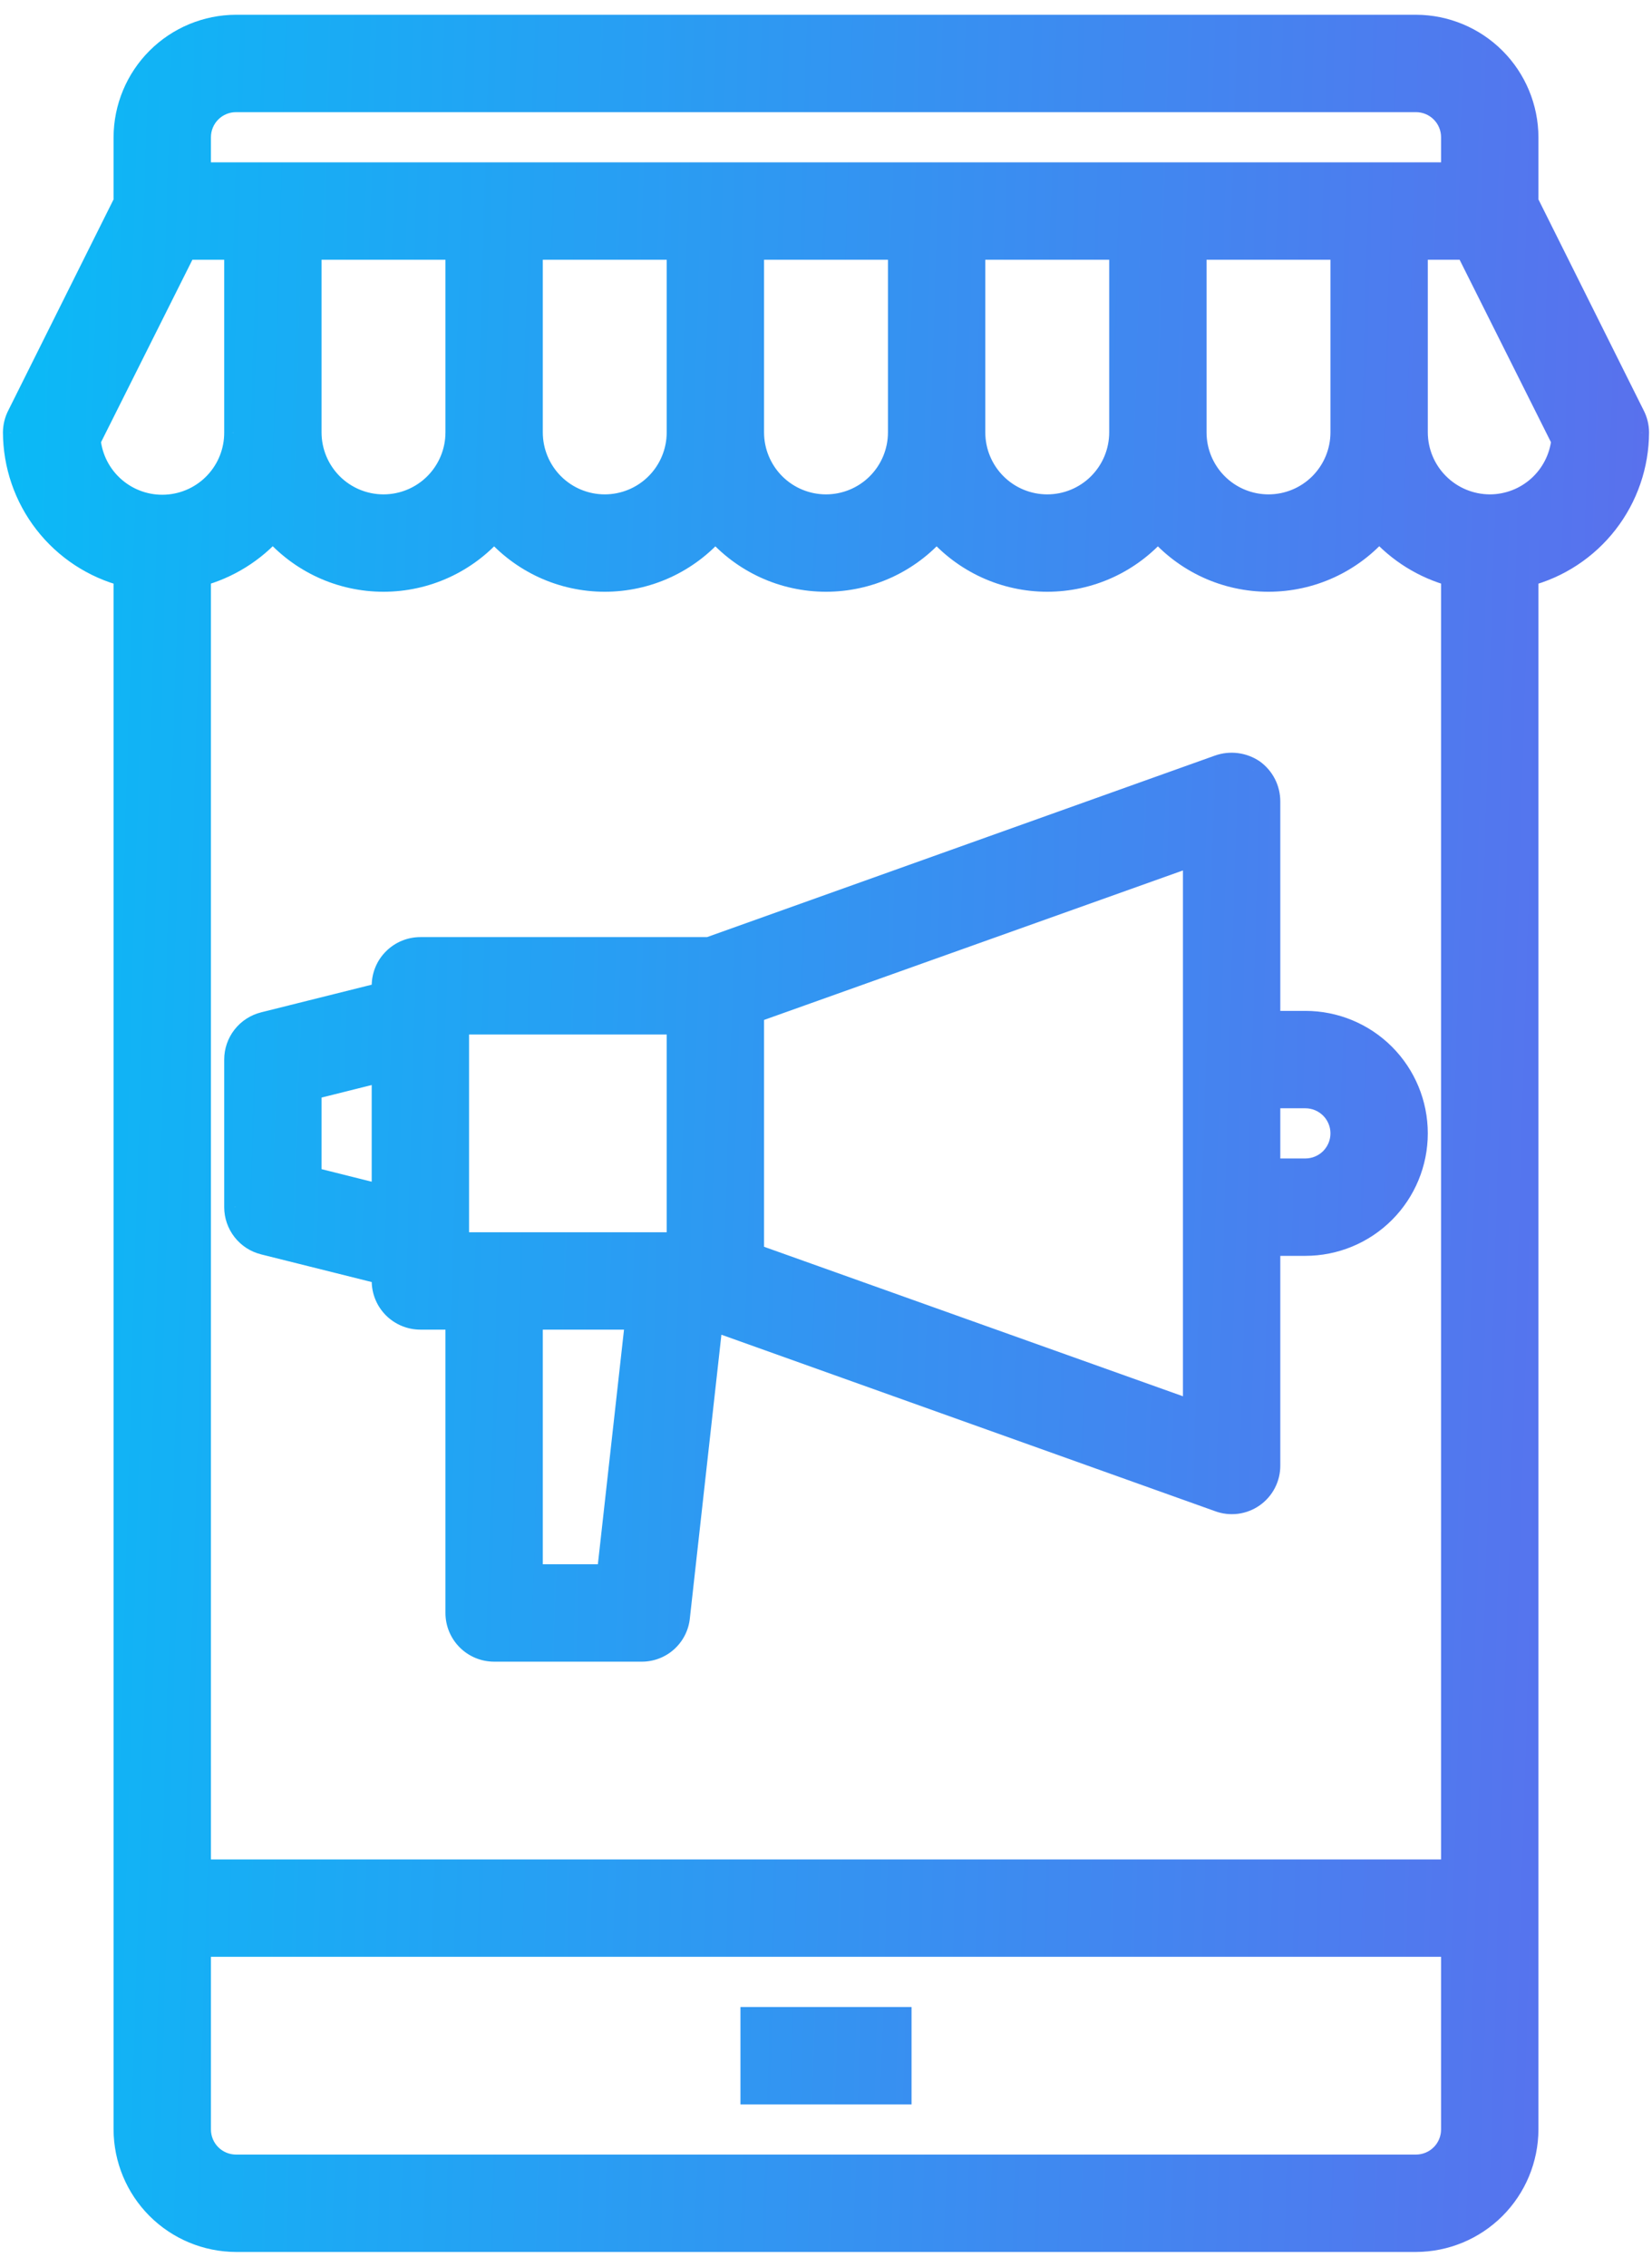 <svg width="70" height="96" viewBox="0 0 70 96" fill="none" xmlns="http://www.w3.org/2000/svg">
<mask id="path-1-outside-1" maskUnits="userSpaceOnUse" x="-0.375" y="0.125" width="71" height="96" fill="black">
<rect fill="white" x="-0.375" y="0.125" width="71" height="96"/>
<path fill-rule="evenodd" clip-rule="evenodd" d="M69.203 17.609L64.688 8.562V5.812C64.684 4.57 64.189 3.38 63.31 2.502C62.432 1.624 61.242 1.129 60 1.125H10C8.758 1.129 7.568 1.624 6.69 2.502C5.811 3.38 5.316 4.57 5.312 5.812V8.562L0.797 17.609C0.685 17.827 0.626 18.068 0.625 18.312C0.629 19.695 1.092 21.036 1.94 22.128C2.788 23.219 3.974 23.998 5.312 24.344V90.188C5.316 91.43 5.811 92.62 6.69 93.498C7.568 94.376 8.758 94.871 10 94.875H60C61.242 94.871 62.432 94.376 63.31 93.498C64.189 92.62 64.684 91.43 64.688 90.188V24.344C66.026 23.998 67.212 23.219 68.06 22.128C68.908 21.036 69.371 19.695 69.375 18.312C69.374 18.068 69.315 17.827 69.203 17.609ZM8.438 5.812C8.438 5.398 8.602 5.001 8.895 4.708C9.188 4.415 9.586 4.25 10 4.25H60C60.414 4.25 60.812 4.415 61.105 4.708C61.398 5.001 61.562 5.398 61.562 5.812V7.375H8.438V5.812ZM56.875 10.5V18.312C56.875 19.141 56.546 19.936 55.96 20.522C55.374 21.108 54.579 21.438 53.75 21.438C52.921 21.438 52.126 21.108 51.54 20.522C50.954 19.936 50.625 19.141 50.625 18.312V10.5H56.875ZM47.5 10.5V18.312C47.5 19.141 47.171 19.936 46.585 20.522C45.999 21.108 45.204 21.438 44.375 21.438C43.546 21.438 42.751 21.108 42.165 20.522C41.579 19.936 41.25 19.141 41.25 18.312V10.5H47.5ZM38.125 10.5V18.312C38.125 19.141 37.796 19.936 37.21 20.522C36.624 21.108 35.829 21.438 35 21.438C34.171 21.438 33.376 21.108 32.79 20.522C32.204 19.936 31.875 19.141 31.875 18.312V10.5H38.125ZM28.75 10.5V18.312C28.75 19.141 28.421 19.936 27.835 20.522C27.249 21.108 26.454 21.438 25.625 21.438C24.796 21.438 24.001 21.108 23.415 20.522C22.829 19.936 22.5 19.141 22.5 18.312V10.5H28.75ZM19.375 10.5V18.312C19.375 19.141 19.046 19.936 18.46 20.522C17.874 21.108 17.079 21.438 16.25 21.438C15.421 21.438 14.626 21.108 14.04 20.522C13.454 19.936 13.125 19.141 13.125 18.312V10.5H19.375ZM3.766 18.641L7.844 10.5H10V18.312C10.004 19.116 9.699 19.89 9.148 20.474C8.596 21.058 7.841 21.407 7.039 21.45C6.237 21.492 5.45 21.224 4.84 20.701C4.231 20.177 3.846 19.44 3.766 18.641ZM61.562 90.188C61.562 90.602 61.398 90.999 61.105 91.292C60.812 91.585 60.414 91.75 60 91.75H10C9.586 91.75 9.188 91.585 8.895 91.292C8.602 90.999 8.438 90.602 8.438 90.188V82.375H61.562V90.188ZM8.438 79.25V24.344C9.648 24.021 10.735 23.347 11.562 22.406C12.142 23.082 12.861 23.625 13.67 23.997C14.479 24.37 15.359 24.562 16.25 24.562C17.141 24.562 18.021 24.37 18.83 23.997C19.639 23.625 20.358 23.082 20.938 22.406C21.517 23.082 22.236 23.625 23.045 23.997C23.854 24.37 24.734 24.562 25.625 24.562C26.516 24.562 27.396 24.37 28.205 23.997C29.014 23.625 29.733 23.082 30.312 22.406C30.892 23.082 31.611 23.625 32.42 23.997C33.229 24.37 34.109 24.562 35 24.562C35.891 24.562 36.771 24.37 37.58 23.997C38.389 23.625 39.108 23.082 39.688 22.406C40.267 23.082 40.986 23.625 41.795 23.997C42.604 24.37 43.484 24.562 44.375 24.562C45.266 24.562 46.146 24.37 46.955 23.997C47.764 23.625 48.483 23.082 49.062 22.406C49.642 23.082 50.361 23.625 51.17 23.997C51.979 24.37 52.859 24.562 53.75 24.562C54.641 24.562 55.521 24.37 56.33 23.997C57.139 23.625 57.858 23.082 58.438 22.406C59.265 23.347 60.352 24.021 61.562 24.344V79.25H8.438ZM63.125 21.438C62.297 21.435 61.504 21.105 60.918 20.52C60.333 19.934 60.002 19.14 60 18.312V10.5H62.156L66.234 18.641C66.153 19.409 65.791 20.119 65.216 20.636C64.642 21.152 63.897 21.438 63.125 21.438ZM31.875 85.5V88.625H38.125V85.5H31.875ZM53.75 43.313H55.312C56.556 43.313 57.748 43.806 58.627 44.686C59.506 45.565 60 46.757 60 48C60 49.243 59.506 50.436 58.627 51.315C57.748 52.194 56.556 52.688 55.312 52.688H53.75V62.063C53.752 62.314 53.693 62.563 53.578 62.786C53.463 63.01 53.295 63.202 53.089 63.347C52.883 63.491 52.645 63.584 52.395 63.616C52.146 63.648 51.892 63.619 51.656 63.531L30.141 55.844L28.734 68.484C28.696 68.867 28.516 69.222 28.23 69.479C27.944 69.736 27.572 69.877 27.188 69.875H20.938C20.523 69.875 20.126 69.71 19.833 69.418C19.54 69.124 19.375 68.727 19.375 68.313V55.813H17.812C17.398 55.813 17.001 55.648 16.708 55.355C16.415 55.062 16.25 54.665 16.25 54.25V53.906L11.188 52.641C10.849 52.557 10.548 52.362 10.333 52.088C10.117 51.813 10 51.474 10 51.125V44.875C10 44.526 10.117 44.187 10.333 43.913C10.548 43.638 10.849 43.443 11.188 43.359L16.25 42.094V41.75C16.25 41.336 16.415 40.938 16.708 40.645C17.001 40.352 17.398 40.188 17.812 40.188H30.047L51.656 32.469C51.894 32.386 52.148 32.36 52.397 32.393C52.647 32.425 52.885 32.516 53.094 32.656C53.297 32.803 53.462 32.995 53.576 33.218C53.69 33.441 53.75 33.687 53.75 33.938V43.313ZM13.125 49.906L16.25 50.688V45.313L13.125 46.094V49.906ZM22.5 66.75H25.781L27 55.813H22.5V66.75ZM19.375 52.688H28.75V43.313H19.375V52.688ZM31.875 42.844V53.156L50.625 59.844V36.156L31.875 42.844ZM53.75 49.563H55.312C55.727 49.563 56.124 49.398 56.417 49.105C56.71 48.812 56.875 48.415 56.875 48C56.875 47.586 56.71 47.188 56.417 46.895C56.124 46.602 55.727 46.438 55.312 46.438H53.75V49.563Z"/>
</mask>
<path fill-rule="evenodd" clip-rule="evenodd" d="M69.203 17.609L64.688 8.562V5.812C64.684 4.57 64.189 3.38 63.31 2.502C62.432 1.624 61.242 1.129 60 1.125H10C8.758 1.129 7.568 1.624 6.69 2.502C5.811 3.38 5.316 4.57 5.312 5.812V8.562L0.797 17.609C0.685 17.827 0.626 18.068 0.625 18.312C0.629 19.695 1.092 21.036 1.94 22.128C2.788 23.219 3.974 23.998 5.312 24.344V90.188C5.316 91.43 5.811 92.62 6.69 93.498C7.568 94.376 8.758 94.871 10 94.875H60C61.242 94.871 62.432 94.376 63.31 93.498C64.189 92.62 64.684 91.43 64.688 90.188V24.344C66.026 23.998 67.212 23.219 68.06 22.128C68.908 21.036 69.371 19.695 69.375 18.312C69.374 18.068 69.315 17.827 69.203 17.609ZM8.438 5.812C8.438 5.398 8.602 5.001 8.895 4.708C9.188 4.415 9.586 4.25 10 4.25H60C60.414 4.25 60.812 4.415 61.105 4.708C61.398 5.001 61.562 5.398 61.562 5.812V7.375H8.438V5.812ZM56.875 10.5V18.312C56.875 19.141 56.546 19.936 55.96 20.522C55.374 21.108 54.579 21.438 53.75 21.438C52.921 21.438 52.126 21.108 51.54 20.522C50.954 19.936 50.625 19.141 50.625 18.312V10.5H56.875ZM47.5 10.5V18.312C47.5 19.141 47.171 19.936 46.585 20.522C45.999 21.108 45.204 21.438 44.375 21.438C43.546 21.438 42.751 21.108 42.165 20.522C41.579 19.936 41.25 19.141 41.25 18.312V10.5H47.5ZM38.125 10.5V18.312C38.125 19.141 37.796 19.936 37.21 20.522C36.624 21.108 35.829 21.438 35 21.438C34.171 21.438 33.376 21.108 32.79 20.522C32.204 19.936 31.875 19.141 31.875 18.312V10.5H38.125ZM28.75 10.5V18.312C28.75 19.141 28.421 19.936 27.835 20.522C27.249 21.108 26.454 21.438 25.625 21.438C24.796 21.438 24.001 21.108 23.415 20.522C22.829 19.936 22.5 19.141 22.5 18.312V10.5H28.75ZM19.375 10.5V18.312C19.375 19.141 19.046 19.936 18.46 20.522C17.874 21.108 17.079 21.438 16.25 21.438C15.421 21.438 14.626 21.108 14.04 20.522C13.454 19.936 13.125 19.141 13.125 18.312V10.5H19.375ZM3.766 18.641L7.844 10.5H10V18.312C10.004 19.116 9.699 19.89 9.148 20.474C8.596 21.058 7.841 21.407 7.039 21.45C6.237 21.492 5.45 21.224 4.84 20.701C4.231 20.177 3.846 19.44 3.766 18.641ZM61.562 90.188C61.562 90.602 61.398 90.999 61.105 91.292C60.812 91.585 60.414 91.75 60 91.75H10C9.586 91.75 9.188 91.585 8.895 91.292C8.602 90.999 8.438 90.602 8.438 90.188V82.375H61.562V90.188ZM8.438 79.25V24.344C9.648 24.021 10.735 23.347 11.562 22.406C12.142 23.082 12.861 23.625 13.67 23.997C14.479 24.37 15.359 24.562 16.25 24.562C17.141 24.562 18.021 24.37 18.83 23.997C19.639 23.625 20.358 23.082 20.938 22.406C21.517 23.082 22.236 23.625 23.045 23.997C23.854 24.37 24.734 24.562 25.625 24.562C26.516 24.562 27.396 24.37 28.205 23.997C29.014 23.625 29.733 23.082 30.312 22.406C30.892 23.082 31.611 23.625 32.42 23.997C33.229 24.37 34.109 24.562 35 24.562C35.891 24.562 36.771 24.37 37.58 23.997C38.389 23.625 39.108 23.082 39.688 22.406C40.267 23.082 40.986 23.625 41.795 23.997C42.604 24.37 43.484 24.562 44.375 24.562C45.266 24.562 46.146 24.37 46.955 23.997C47.764 23.625 48.483 23.082 49.062 22.406C49.642 23.082 50.361 23.625 51.17 23.997C51.979 24.37 52.859 24.562 53.75 24.562C54.641 24.562 55.521 24.37 56.33 23.997C57.139 23.625 57.858 23.082 58.438 22.406C59.265 23.347 60.352 24.021 61.562 24.344V79.25H8.438ZM63.125 21.438C62.297 21.435 61.504 21.105 60.918 20.52C60.333 19.934 60.002 19.14 60 18.312V10.5H62.156L66.234 18.641C66.153 19.409 65.791 20.119 65.216 20.636C64.642 21.152 63.897 21.438 63.125 21.438ZM31.875 85.5V88.625H38.125V85.5H31.875ZM53.75 43.313H55.312C56.556 43.313 57.748 43.806 58.627 44.686C59.506 45.565 60 46.757 60 48C60 49.243 59.506 50.436 58.627 51.315C57.748 52.194 56.556 52.688 55.312 52.688H53.75V62.063C53.752 62.314 53.693 62.563 53.578 62.786C53.463 63.01 53.295 63.202 53.089 63.347C52.883 63.491 52.645 63.584 52.395 63.616C52.146 63.648 51.892 63.619 51.656 63.531L30.141 55.844L28.734 68.484C28.696 68.867 28.516 69.222 28.23 69.479C27.944 69.736 27.572 69.877 27.188 69.875H20.938C20.523 69.875 20.126 69.71 19.833 69.418C19.54 69.124 19.375 68.727 19.375 68.313V55.813H17.812C17.398 55.813 17.001 55.648 16.708 55.355C16.415 55.062 16.25 54.665 16.25 54.25V53.906L11.188 52.641C10.849 52.557 10.548 52.362 10.333 52.088C10.117 51.813 10 51.474 10 51.125V44.875C10 44.526 10.117 44.187 10.333 43.913C10.548 43.638 10.849 43.443 11.188 43.359L16.25 42.094V41.75C16.25 41.336 16.415 40.938 16.708 40.645C17.001 40.352 17.398 40.188 17.812 40.188H30.047L51.656 32.469C51.894 32.386 52.148 32.36 52.397 32.393C52.647 32.425 52.885 32.516 53.094 32.656C53.297 32.803 53.462 32.995 53.576 33.218C53.69 33.441 53.75 33.687 53.75 33.938V43.313ZM13.125 49.906L16.25 50.688V45.313L13.125 46.094V49.906ZM22.5 66.75H25.781L27 55.813H22.5V66.75ZM19.375 52.688H28.75V43.313H19.375V52.688ZM31.875 42.844V53.156L50.625 59.844V36.156L31.875 42.844ZM53.75 49.563H55.312C55.727 49.563 56.124 49.398 56.417 49.105C56.71 48.812 56.875 48.415 56.875 48C56.875 47.586 56.71 47.188 56.417 46.895C56.124 46.602 55.727 46.438 55.312 46.438H53.75V49.563Z" fill="url(#paint0_linear)"/>
<path d="M64.688 8.562H64.188V8.68L64.24 8.786L64.688 8.562ZM69.203 17.609L68.756 17.833L68.758 17.837L69.203 17.609ZM64.688 5.812L65.188 5.812L65.188 5.811L64.688 5.812ZM60 1.125L60.002 0.625H60V1.125ZM10 1.125L10 0.625L9.999 0.625L10 1.125ZM5.312 5.812L4.812 5.811V5.812H5.312ZM5.312 8.562L5.76 8.786L5.812 8.68V8.562H5.312ZM0.797 17.609L1.242 17.837L1.244 17.833L0.797 17.609ZM0.625 18.312L0.125 18.309L0.125 18.314L0.625 18.312ZM1.94 22.128L1.545 22.434L1.545 22.434L1.94 22.128ZM5.312 24.344H5.812V23.956L5.438 23.86L5.312 24.344ZM5.312 90.188H4.812L4.812 90.189L5.312 90.188ZM10 94.875L9.999 95.375H10V94.875ZM60 94.875L60 95.375L60.002 95.375L60 94.875ZM64.688 90.188L65.188 90.189V90.188H64.688ZM64.688 24.344L64.562 23.86L64.188 23.956V24.344H64.688ZM69.375 18.312L69.875 18.314L69.875 18.309L69.375 18.312ZM8.895 4.708L8.542 4.354L8.542 4.354L8.895 4.708ZM61.562 7.375V7.875H62.062V7.375H61.562ZM8.438 7.375H7.938V7.875H8.438V7.375ZM56.875 10.5H57.375V10H56.875V10.5ZM50.625 10.5V10H50.125V10.5H50.625ZM47.5 10.5H48V10H47.5V10.5ZM41.25 10.5V10H40.75V10.5H41.25ZM38.125 10.5H38.625V10H38.125V10.5ZM31.875 10.5V10H31.375V10.5H31.875ZM28.75 10.5H29.25V10H28.75V10.5ZM22.5 10.5V10H22V10.5H22.5ZM19.375 10.5H19.875V10H19.375V10.5ZM13.125 10.5V10H12.625V10.5H13.125ZM7.844 10.5V10H7.535L7.397 10.276L7.844 10.5ZM3.766 18.641L3.319 18.417L3.254 18.546L3.268 18.691L3.766 18.641ZM10 10.5H10.5V10H10V10.5ZM10 18.312L9.5 18.312L9.5 18.315L10 18.312ZM8.895 91.292L8.542 91.646L8.542 91.646L8.895 91.292ZM8.438 82.375V81.875H7.938V82.375H8.438ZM61.562 82.375H62.062V81.875H61.562V82.375ZM8.438 24.344L8.309 23.861L7.938 23.96V24.344H8.438ZM8.438 79.25H7.938V79.75H8.438V79.25ZM11.562 22.406L11.942 22.081L11.567 21.644L11.187 22.076L11.562 22.406ZM20.938 22.406L21.317 22.081L20.938 21.638L20.558 22.081L20.938 22.406ZM30.312 22.406L30.692 22.081L30.312 21.638L29.933 22.081L30.312 22.406ZM39.688 22.406L40.067 22.081L39.688 21.638L39.308 22.081L39.688 22.406ZM49.062 22.406L49.442 22.081L49.062 21.638L48.683 22.081L49.062 22.406ZM58.438 22.406L58.813 22.076L58.433 21.644L58.058 22.081L58.438 22.406ZM61.562 24.344H62.062V23.96L61.691 23.861L61.562 24.344ZM61.562 79.25V79.75H62.062V79.25H61.562ZM63.125 21.438L63.123 21.938L63.125 21.938L63.125 21.438ZM60 18.312L59.5 18.312L59.5 18.314L60 18.312ZM60 10.5V10H59.5V10.5H60ZM62.156 10.5L62.603 10.276L62.465 10H62.156V10.5ZM66.234 18.641L66.732 18.693L66.747 18.548L66.681 18.417L66.234 18.641ZM31.875 88.625H31.375V89.125H31.875V88.625ZM31.875 85.5V85H31.375V85.5H31.875ZM38.125 88.625V89.125H38.625V88.625H38.125ZM38.125 85.5H38.625V85H38.125V85.5ZM53.75 43.313H53.25V43.813H53.75V43.313ZM58.627 44.686L58.273 45.039L58.273 45.039L58.627 44.686ZM58.627 51.315L58.273 50.961L58.273 50.961L58.627 51.315ZM53.75 52.688V52.188H53.25V52.688H53.75ZM53.75 62.063L53.25 62.063L53.25 62.067L53.75 62.063ZM53.578 62.786L54.022 63.015L54.022 63.015L53.578 62.786ZM53.089 63.347L53.376 63.756L53.376 63.756L53.089 63.347ZM52.395 63.616L52.331 63.12L52.331 63.12L52.395 63.616ZM51.656 63.531L51.83 63.063L51.825 63.061L51.656 63.531ZM30.141 55.844L30.309 55.373L29.714 55.16L29.644 55.789L30.141 55.844ZM28.734 68.484L28.237 68.429L28.237 68.434L28.734 68.484ZM28.23 69.479L27.896 69.107L27.896 69.107L28.23 69.479ZM27.188 69.875L27.191 69.375H27.188V69.875ZM19.375 55.813H19.875V55.313H19.375V55.813ZM16.708 55.355L16.354 55.709L16.354 55.709L16.708 55.355ZM16.25 53.906H16.75V53.516L16.371 53.421L16.25 53.906ZM11.188 52.641L11.309 52.156L11.307 52.155L11.188 52.641ZM10.333 52.088L9.939 52.396L9.939 52.396L10.333 52.088ZM10 51.125L9.5 51.125L9.5 51.126L10 51.125ZM10 44.875L9.5 44.875V44.875H10ZM10.333 43.913L9.939 43.604L9.939 43.604L10.333 43.913ZM11.188 43.359L11.307 43.845L11.309 43.845L11.188 43.359ZM16.25 42.094L16.371 42.579L16.75 42.484V42.094H16.25ZM16.708 40.645L17.061 40.999L17.061 40.999L16.708 40.645ZM30.047 40.188V40.688H30.134L30.215 40.658L30.047 40.188ZM51.656 32.469L51.492 31.997L51.488 31.998L51.656 32.469ZM52.397 32.393L52.462 31.897L52.462 31.897L52.397 32.393ZM53.094 32.656L53.387 32.251L53.38 32.247L53.374 32.242L53.094 32.656ZM53.576 33.218L53.131 33.446L53.131 33.446L53.576 33.218ZM53.75 33.938L54.25 33.938L54.25 33.937L53.75 33.938ZM16.25 50.688L16.129 51.173L16.75 51.328V50.688H16.25ZM13.125 49.906H12.625V50.297L13.004 50.392L13.125 49.906ZM16.25 45.313H16.75V44.672L16.129 44.828L16.25 45.313ZM13.125 46.094L13.004 45.609L12.625 45.703V46.094H13.125ZM25.781 66.75V67.25H26.229L26.278 66.805L25.781 66.75ZM22.5 66.75H22V67.25H22.5V66.75ZM27 55.813L27.497 55.868L27.559 55.313H27V55.813ZM22.5 55.813V55.313H22V55.813H22.5ZM28.75 52.688V53.188H29.25V52.688H28.75ZM19.375 52.688H18.875V53.188H19.375V52.688ZM28.75 43.313H29.25V42.813H28.75V43.313ZM19.375 43.313V42.813H18.875V43.313H19.375ZM31.875 53.156H31.375V53.509L31.707 53.627L31.875 53.156ZM31.875 42.844L31.707 42.373L31.375 42.491V42.844H31.875ZM50.625 59.844L50.457 60.315L51.125 60.553V59.844H50.625ZM50.625 36.156H51.125V35.447L50.457 35.685L50.625 36.156ZM53.75 49.563H53.25V50.063H53.75V49.563ZM56.417 49.105L56.771 49.459L56.771 49.459L56.417 49.105ZM53.75 46.438V45.938H53.25V46.438H53.75ZM64.24 8.786L68.756 17.833L69.65 17.386L65.135 8.339L64.24 8.786ZM64.188 5.812V8.562H65.188V5.812H64.188ZM62.957 2.856C63.742 3.64 64.184 4.704 64.188 5.814L65.188 5.811C65.183 4.437 64.636 3.12 63.664 2.148L62.957 2.856ZM59.998 1.625C61.108 1.628 62.172 2.071 62.957 2.856L63.664 2.148C62.692 1.177 61.376 0.629 60.002 0.625L59.998 1.625ZM10 1.625H60V0.625H10V1.625ZM7.043 2.856C7.828 2.071 8.892 1.628 10.002 1.625L9.999 0.625C8.624 0.629 7.308 1.177 6.336 2.148L7.043 2.856ZM5.812 5.814C5.816 4.704 6.258 3.64 7.043 2.856L6.336 2.148C5.364 3.12 4.817 4.437 4.812 5.811L5.812 5.814ZM5.812 8.562V5.812H4.812V8.562H5.812ZM1.244 17.833L5.76 8.786L4.865 8.339L0.35 17.386L1.244 17.833ZM1.125 18.316C1.126 18.149 1.166 17.985 1.242 17.837L0.352 17.381C0.205 17.669 0.127 17.987 0.125 18.309L1.125 18.316ZM2.335 21.821C1.555 20.817 1.129 19.582 1.125 18.311L0.125 18.314C0.13 19.807 0.629 21.256 1.545 22.434L2.335 21.821ZM5.438 23.86C4.206 23.542 3.115 22.825 2.335 21.821L1.545 22.434C2.461 23.613 3.742 24.455 5.188 24.828L5.438 23.86ZM5.812 90.188V24.344H4.812V90.188H5.812ZM7.043 93.144C6.258 92.359 5.816 91.296 5.812 90.186L4.812 90.189C4.817 91.563 5.364 92.88 6.336 93.852L7.043 93.144ZM10.002 94.375C8.892 94.372 7.828 93.929 7.043 93.144L6.336 93.852C7.308 94.823 8.624 95.371 9.999 95.375L10.002 94.375ZM60 94.375H10V95.375H60V94.375ZM62.957 93.144C62.172 93.929 61.108 94.372 59.998 94.375L60.002 95.375C61.376 95.371 62.692 94.823 63.664 93.852L62.957 93.144ZM64.188 90.186C64.184 91.296 63.742 92.359 62.957 93.144L63.664 93.852C64.636 92.88 65.183 91.563 65.188 90.189L64.188 90.186ZM64.188 24.344V90.188H65.188V24.344H64.188ZM67.665 21.821C66.885 22.825 65.794 23.542 64.562 23.86L64.812 24.828C66.258 24.455 67.539 23.613 68.455 22.434L67.665 21.821ZM68.875 18.311C68.871 19.582 68.445 20.817 67.665 21.821L68.455 22.434C69.371 21.256 69.87 19.807 69.875 18.314L68.875 18.311ZM68.758 17.837C68.834 17.985 68.874 18.149 68.875 18.316L69.875 18.309C69.873 17.987 69.795 17.669 69.648 17.381L68.758 17.837ZM8.542 4.354C8.155 4.741 7.938 5.265 7.938 5.812H8.938C8.938 5.531 9.049 5.26 9.249 5.061L8.542 4.354ZM10 3.75C9.453 3.75 8.928 3.967 8.542 4.354L9.249 5.061C9.448 4.862 9.718 4.75 10 4.75V3.75ZM60 3.75H10V4.75H60V3.75ZM61.458 4.354C61.072 3.967 60.547 3.75 60 3.75V4.75C60.282 4.75 60.552 4.862 60.751 5.061L61.458 4.354ZM62.062 5.812C62.062 5.265 61.845 4.741 61.458 4.354L60.751 5.061C60.951 5.26 61.062 5.531 61.062 5.812H62.062ZM62.062 7.375V5.812H61.062V7.375H62.062ZM8.438 7.875H61.562V6.875H8.438V7.875ZM7.938 5.812V7.375H8.938V5.812H7.938ZM57.375 18.312V10.5H56.375V18.312H57.375ZM56.313 20.876C56.993 20.196 57.375 19.274 57.375 18.312H56.375C56.375 19.009 56.098 19.676 55.606 20.169L56.313 20.876ZM53.75 21.938C54.711 21.938 55.633 21.556 56.313 20.876L55.606 20.169C55.114 20.661 54.446 20.938 53.75 20.938V21.938ZM51.187 20.876C51.867 21.556 52.789 21.938 53.75 21.938V20.938C53.054 20.938 52.386 20.661 51.894 20.169L51.187 20.876ZM50.125 18.312C50.125 19.274 50.507 20.196 51.187 20.876L51.894 20.169C51.402 19.676 51.125 19.009 51.125 18.312H50.125ZM50.125 10.5V18.312H51.125V10.5H50.125ZM56.875 10H50.625V11H56.875V10ZM48 18.312V10.5H47V18.312H48ZM46.938 20.876C47.618 20.196 48 19.274 48 18.312H47C47 19.009 46.723 19.676 46.231 20.169L46.938 20.876ZM44.375 21.938C45.336 21.938 46.258 21.556 46.938 20.876L46.231 20.169C45.739 20.661 45.071 20.938 44.375 20.938V21.938ZM41.812 20.876C42.492 21.556 43.414 21.938 44.375 21.938V20.938C43.679 20.938 43.011 20.661 42.519 20.169L41.812 20.876ZM40.75 18.312C40.75 19.274 41.132 20.196 41.812 20.876L42.519 20.169C42.027 19.676 41.75 19.009 41.75 18.312H40.75ZM40.75 10.5V18.312H41.75V10.5H40.75ZM47.5 10H41.25V11H47.5V10ZM38.625 18.312V10.5H37.625V18.312H38.625ZM37.563 20.876C38.243 20.196 38.625 19.274 38.625 18.312H37.625C37.625 19.009 37.348 19.676 36.856 20.169L37.563 20.876ZM35 21.938C35.961 21.938 36.883 21.556 37.563 20.876L36.856 20.169C36.364 20.661 35.696 20.938 35 20.938V21.938ZM32.437 20.876C33.117 21.556 34.039 21.938 35 21.938V20.938C34.304 20.938 33.636 20.661 33.144 20.169L32.437 20.876ZM31.375 18.312C31.375 19.274 31.757 20.196 32.437 20.876L33.144 20.169C32.652 19.676 32.375 19.009 32.375 18.312H31.375ZM31.375 10.5V18.312H32.375V10.5H31.375ZM38.125 10H31.875V11H38.125V10ZM29.25 18.312V10.5H28.25V18.312H29.25ZM28.188 20.876C28.868 20.196 29.25 19.274 29.25 18.312H28.25C28.25 19.009 27.973 19.676 27.481 20.169L28.188 20.876ZM25.625 21.938C26.586 21.938 27.508 21.556 28.188 20.876L27.481 20.169C26.989 20.661 26.321 20.938 25.625 20.938V21.938ZM23.062 20.876C23.742 21.556 24.664 21.938 25.625 21.938V20.938C24.929 20.938 24.261 20.661 23.769 20.169L23.062 20.876ZM22 18.312C22 19.274 22.382 20.196 23.062 20.876L23.769 20.169C23.277 19.676 23 19.009 23 18.312H22ZM22 10.5V18.312H23V10.5H22ZM28.75 10H22.5V11H28.75V10ZM19.875 18.312V10.5H18.875V18.312H19.875ZM18.813 20.876C19.493 20.196 19.875 19.274 19.875 18.312H18.875C18.875 19.009 18.598 19.676 18.106 20.169L18.813 20.876ZM16.25 21.938C17.211 21.938 18.133 21.556 18.813 20.876L18.106 20.169C17.614 20.661 16.946 20.938 16.25 20.938V21.938ZM13.687 20.876C14.367 21.556 15.289 21.938 16.25 21.938V20.938C15.554 20.938 14.886 20.661 14.394 20.169L13.687 20.876ZM12.625 18.312C12.625 19.274 13.007 20.196 13.687 20.876L14.394 20.169C13.902 19.676 13.625 19.009 13.625 18.312H12.625ZM12.625 10.5V18.312H13.625V10.5H12.625ZM19.375 10H13.125V11H19.375V10ZM7.397 10.276L3.319 18.417L4.213 18.865L8.291 10.724L7.397 10.276ZM10 10H7.844V11H10V10ZM10.5 18.312V10.5H9.5V18.312H10.5ZM9.511 20.817C10.151 20.139 10.505 19.242 10.5 18.31L9.5 18.315C9.504 18.99 9.247 19.64 8.784 20.131L9.511 20.817ZM7.066 21.949C7.996 21.9 8.872 21.495 9.511 20.817L8.784 20.131C8.321 20.621 7.687 20.915 7.013 20.95L7.066 21.949ZM4.514 21.08C5.222 21.687 6.135 21.998 7.066 21.949L7.013 20.95C6.339 20.986 5.678 20.76 5.166 20.321L4.514 21.08ZM3.268 18.691C3.361 19.618 3.807 20.473 4.514 21.08L5.166 20.321C4.654 19.882 4.33 19.262 4.263 18.591L3.268 18.691ZM61.458 91.646C61.845 91.259 62.062 90.734 62.062 90.188H61.062C61.062 90.469 60.951 90.74 60.751 90.939L61.458 91.646ZM60 92.25C60.547 92.25 61.072 92.033 61.458 91.646L60.751 90.939C60.552 91.138 60.282 91.25 60 91.25V92.25ZM10 92.25H60V91.25H10V92.25ZM8.542 91.646C8.928 92.033 9.453 92.25 10 92.25V91.25C9.718 91.25 9.448 91.138 9.249 90.939L8.542 91.646ZM7.938 90.188C7.938 90.734 8.155 91.259 8.542 91.646L9.249 90.939C9.049 90.74 8.938 90.469 8.938 90.188H7.938ZM7.938 82.375V90.188H8.938V82.375H7.938ZM61.562 81.875H8.438V82.875H61.562V81.875ZM62.062 90.188V82.375H61.062V90.188H62.062ZM7.938 24.344V79.25H8.938V24.344H7.938ZM11.187 22.076C10.425 22.942 9.423 23.563 8.309 23.861L8.566 24.827C9.872 24.479 11.046 23.751 11.938 22.736L11.187 22.076ZM13.879 23.543C13.136 23.201 12.475 22.702 11.942 22.081L11.183 22.732C11.809 23.463 12.587 24.049 13.461 24.452L13.879 23.543ZM16.25 24.062C15.431 24.062 14.623 23.885 13.879 23.543L13.461 24.452C14.336 24.854 15.287 25.062 16.25 25.062V24.062ZM18.621 23.543C17.877 23.885 17.069 24.062 16.25 24.062V25.062C17.213 25.062 18.164 24.854 19.039 24.452L18.621 23.543ZM20.558 22.081C20.025 22.702 19.364 23.201 18.621 23.543L19.039 24.452C19.913 24.049 20.691 23.463 21.317 22.732L20.558 22.081ZM23.254 23.543C22.511 23.201 21.85 22.702 21.317 22.081L20.558 22.732C21.184 23.463 21.962 24.049 22.836 24.452L23.254 23.543ZM25.625 24.062C24.806 24.062 23.998 23.885 23.254 23.543L22.836 24.452C23.711 24.854 24.662 25.062 25.625 25.062V24.062ZM27.996 23.543C27.252 23.885 26.444 24.062 25.625 24.062V25.062C26.588 25.062 27.539 24.854 28.414 24.452L27.996 23.543ZM29.933 22.081C29.4 22.702 28.739 23.201 27.996 23.543L28.414 24.452C29.288 24.049 30.066 23.463 30.692 22.732L29.933 22.081ZM32.629 23.543C31.886 23.201 31.225 22.702 30.692 22.081L29.933 22.732C30.559 23.463 31.337 24.049 32.211 24.452L32.629 23.543ZM35 24.062C34.181 24.062 33.373 23.885 32.629 23.543L32.211 24.452C33.086 24.854 34.037 25.062 35 25.062V24.062ZM37.371 23.543C36.627 23.885 35.819 24.062 35 24.062V25.062C35.963 25.062 36.914 24.854 37.789 24.452L37.371 23.543ZM39.308 22.081C38.775 22.702 38.114 23.201 37.371 23.543L37.789 24.452C38.663 24.049 39.441 23.463 40.067 22.732L39.308 22.081ZM42.004 23.543C41.261 23.201 40.6 22.702 40.067 22.081L39.308 22.732C39.934 23.463 40.712 24.049 41.586 24.452L42.004 23.543ZM44.375 24.062C43.556 24.062 42.748 23.885 42.004 23.543L41.586 24.452C42.461 24.854 43.412 25.062 44.375 25.062V24.062ZM46.746 23.543C46.002 23.885 45.194 24.062 44.375 24.062V25.062C45.338 25.062 46.289 24.854 47.164 24.452L46.746 23.543ZM48.683 22.081C48.15 22.702 47.489 23.201 46.746 23.543L47.164 24.452C48.038 24.049 48.816 23.463 49.442 22.732L48.683 22.081ZM51.379 23.543C50.636 23.201 49.975 22.702 49.442 22.081L48.683 22.732C49.309 23.463 50.087 24.049 50.961 24.452L51.379 23.543ZM53.75 24.062C52.931 24.062 52.123 23.885 51.379 23.543L50.961 24.452C51.836 24.854 52.787 25.062 53.75 25.062V24.062ZM56.121 23.543C55.377 23.885 54.569 24.062 53.75 24.062V25.062C54.713 25.062 55.664 24.854 56.539 24.452L56.121 23.543ZM58.058 22.081C57.525 22.702 56.864 23.201 56.121 23.543L56.539 24.452C57.413 24.049 58.191 23.463 58.817 22.732L58.058 22.081ZM61.691 23.861C60.577 23.563 59.575 22.942 58.813 22.076L58.062 22.736C58.955 23.751 60.128 24.479 61.434 24.827L61.691 23.861ZM62.062 79.25V24.344H61.062V79.25H62.062ZM8.438 79.75H61.562V78.75H8.438V79.75ZM60.565 20.873C61.243 21.552 62.163 21.935 63.123 21.938L63.127 20.938C62.431 20.935 61.764 20.658 61.272 20.166L60.565 20.873ZM59.5 18.314C59.503 19.274 59.886 20.194 60.565 20.873L61.272 20.166C60.779 19.674 60.502 19.007 60.5 18.311L59.5 18.314ZM59.5 10.5V18.312H60.5V10.5H59.5ZM62.156 10H60V11H62.156V10ZM66.681 18.417L62.603 10.276L61.709 10.724L65.787 18.865L66.681 18.417ZM65.551 21.008C66.217 20.409 66.638 19.584 66.732 18.693L65.737 18.588C65.669 19.233 65.364 19.83 64.882 20.264L65.551 21.008ZM63.125 21.938C64.021 21.938 64.885 21.607 65.551 21.008L64.882 20.264C64.4 20.698 63.774 20.938 63.125 20.938L63.125 21.938ZM32.375 88.625V85.5H31.375V88.625H32.375ZM38.125 88.125H31.875V89.125H38.125V88.125ZM37.625 85.5V88.625H38.625V85.5H37.625ZM31.875 86H38.125V85H31.875V86ZM55.312 42.813H53.75V43.813H55.312V42.813ZM58.981 44.332C58.008 43.359 56.688 42.813 55.312 42.813V43.813C56.423 43.813 57.488 44.254 58.273 45.039L58.981 44.332ZM60.5 48C60.5 46.624 59.953 45.305 58.981 44.332L58.273 45.039C59.059 45.825 59.5 46.89 59.5 48H60.5ZM58.981 51.668C59.953 50.695 60.5 49.376 60.5 48H59.5C59.5 49.111 59.059 50.176 58.273 50.961L58.981 51.668ZM55.312 53.188C56.688 53.188 58.008 52.641 58.981 51.668L58.273 50.961C57.488 51.746 56.423 52.188 55.312 52.188V53.188ZM53.75 53.188H55.312V52.188H53.75V53.188ZM54.25 62.063V52.688H53.25V62.063H54.25ZM54.022 63.015C54.175 62.719 54.253 62.391 54.25 62.059L53.25 62.067C53.251 62.237 53.211 62.406 53.133 62.557L54.022 63.015ZM53.376 63.756C53.648 63.565 53.87 63.311 54.022 63.015L53.133 62.557C53.055 62.709 52.941 62.84 52.802 62.938L53.376 63.756ZM52.459 64.112C52.789 64.069 53.104 63.947 53.376 63.756L52.802 62.938C52.662 63.036 52.501 63.098 52.331 63.12L52.459 64.112ZM51.482 64C51.794 64.116 52.129 64.154 52.459 64.112L52.331 63.12C52.162 63.142 51.99 63.122 51.83 63.063L51.482 64ZM29.972 56.315L51.488 64.002L51.825 63.061L30.309 55.373L29.972 56.315ZM29.231 68.54L30.638 55.899L29.644 55.789L28.237 68.429L29.231 68.54ZM28.564 69.851C28.943 69.51 29.181 69.041 29.232 68.535L28.237 68.434C28.211 68.693 28.089 68.933 27.896 69.107L28.564 69.851ZM27.184 70.375C27.694 70.378 28.186 70.191 28.564 69.851L27.896 69.107C27.702 69.281 27.451 69.377 27.191 69.375L27.184 70.375ZM20.938 70.375H27.188V69.375H20.938V70.375ZM19.479 69.771C19.866 70.158 20.39 70.375 20.938 70.375V69.375C20.656 69.375 20.386 69.263 20.186 69.064L19.479 69.771ZM18.875 68.313C18.875 68.86 19.092 69.384 19.479 69.771L20.186 69.064C19.987 68.865 19.875 68.594 19.875 68.313H18.875ZM18.875 55.813V68.313H19.875V55.813H18.875ZM17.812 56.313H19.375V55.313H17.812V56.313ZM16.354 55.709C16.741 56.095 17.265 56.313 17.812 56.313V55.313C17.531 55.313 17.261 55.201 17.061 55.002L16.354 55.709ZM15.75 54.25C15.75 54.797 15.967 55.322 16.354 55.709L17.061 55.002C16.862 54.802 16.75 54.532 16.75 54.25H15.75ZM15.75 53.906V54.25H16.75V53.906H15.75ZM11.066 53.126L16.129 54.392L16.371 53.421L11.309 52.156L11.066 53.126ZM9.939 52.396C10.223 52.759 10.62 53.016 11.068 53.126L11.307 52.155C11.077 52.098 10.873 51.966 10.726 51.779L9.939 52.396ZM9.5 51.126C9.5 51.586 9.655 52.033 9.939 52.396L10.726 51.779C10.58 51.593 10.5 51.362 10.5 51.125L9.5 51.126ZM9.5 44.875V51.125H10.5V44.875H9.5ZM9.939 43.604C9.655 43.967 9.5 44.414 9.5 44.875L10.5 44.876C10.5 44.638 10.58 44.408 10.726 44.221L9.939 43.604ZM11.068 42.874C10.62 42.985 10.223 43.242 9.939 43.604L10.726 44.221C10.873 44.034 11.077 43.902 11.307 43.845L11.068 42.874ZM16.129 41.609L11.066 42.874L11.309 43.845L16.371 42.579L16.129 41.609ZM15.75 41.75V42.094H16.75V41.75H15.75ZM16.354 40.292C15.967 40.678 15.75 41.203 15.75 41.75H16.75C16.75 41.468 16.862 41.198 17.061 40.999L16.354 40.292ZM17.812 39.688C17.265 39.688 16.741 39.905 16.354 40.292L17.061 40.999C17.261 40.8 17.531 40.688 17.812 40.688V39.688ZM30.047 39.688H17.812V40.688H30.047V39.688ZM51.488 31.998L29.879 39.717L30.215 40.658L51.824 32.94L51.488 31.998ZM52.462 31.897C52.135 31.854 51.803 31.888 51.492 31.997L51.821 32.941C51.985 32.884 52.16 32.866 52.333 32.888L52.462 31.897ZM53.374 32.242C53.101 32.058 52.789 31.939 52.462 31.897L52.333 32.888C52.505 32.911 52.67 32.973 52.814 33.071L53.374 32.242ZM54.021 32.99C53.871 32.697 53.653 32.444 53.387 32.251L52.801 33.062C52.94 33.162 53.053 33.294 53.131 33.446L54.021 32.99ZM54.25 33.937C54.249 33.608 54.171 33.283 54.021 32.99L53.131 33.446C53.209 33.599 53.25 33.767 53.25 33.938L54.25 33.937ZM54.25 43.313V33.938H53.25V43.313H54.25ZM16.371 50.203L13.246 49.421L13.004 50.392L16.129 51.173L16.371 50.203ZM15.75 45.313V50.688H16.75V45.313H15.75ZM13.246 46.579L16.371 45.798L16.129 44.828L13.004 45.609L13.246 46.579ZM13.625 49.906V46.094H12.625V49.906H13.625ZM25.781 66.25H22.5V67.25H25.781V66.25ZM26.503 55.757L25.284 66.695L26.278 66.805L27.497 55.868L26.503 55.757ZM22.5 56.313H27V55.313H22.5V56.313ZM23 66.75V55.813H22V66.75H23ZM28.75 52.188H19.375V53.188H28.75V52.188ZM28.25 43.313V52.688H29.25V43.313H28.25ZM19.375 43.813H28.75V42.813H19.375V43.813ZM19.875 52.688V43.313H18.875V52.688H19.875ZM32.375 53.156V42.844H31.375V53.156H32.375ZM50.793 59.373L32.043 52.685L31.707 53.627L50.457 60.315L50.793 59.373ZM50.125 36.156V59.844H51.125V36.156H50.125ZM32.043 43.315L50.793 36.627L50.457 35.685L31.707 42.373L32.043 43.315ZM55.312 49.063H53.75V50.063H55.312V49.063ZM56.064 48.752C55.864 48.951 55.594 49.063 55.312 49.063V50.063C55.859 50.063 56.384 49.845 56.771 49.459L56.064 48.752ZM56.375 48C56.375 48.282 56.263 48.552 56.064 48.752L56.771 49.459C57.158 49.072 57.375 48.547 57.375 48H56.375ZM56.064 47.249C56.263 47.448 56.375 47.718 56.375 48H57.375C57.375 47.453 57.158 46.928 56.771 46.542L56.064 47.249ZM55.312 46.938C55.594 46.938 55.864 47.05 56.064 47.249L56.771 46.542C56.384 46.155 55.859 45.938 55.312 45.938V46.938ZM53.75 46.938H55.312V45.938H53.75V46.938ZM54.25 49.563V46.438H53.25V49.563H54.25Z" fill="url(#paint1_linear)" mask="url(#path-1-outside-1)"/>
<defs>
<linearGradient id="paint0_linear" x1="0.987" y1="3.112" x2="71.998" y2="5.246" gradientUnits="userSpaceOnUse">
<stop stop-color="#0BB9F6"/>
<stop offset="1" stop-color="#5B6FED"/>
</linearGradient>
<linearGradient id="paint1_linear" x1="0.987" y1="3.112" x2="71.998" y2="5.246" gradientUnits="userSpaceOnUse">
<stop stop-color="#0BB9F6"/>
<stop offset="1" stop-color="#5B6FED"/>
</linearGradient>
</defs>
</svg>
